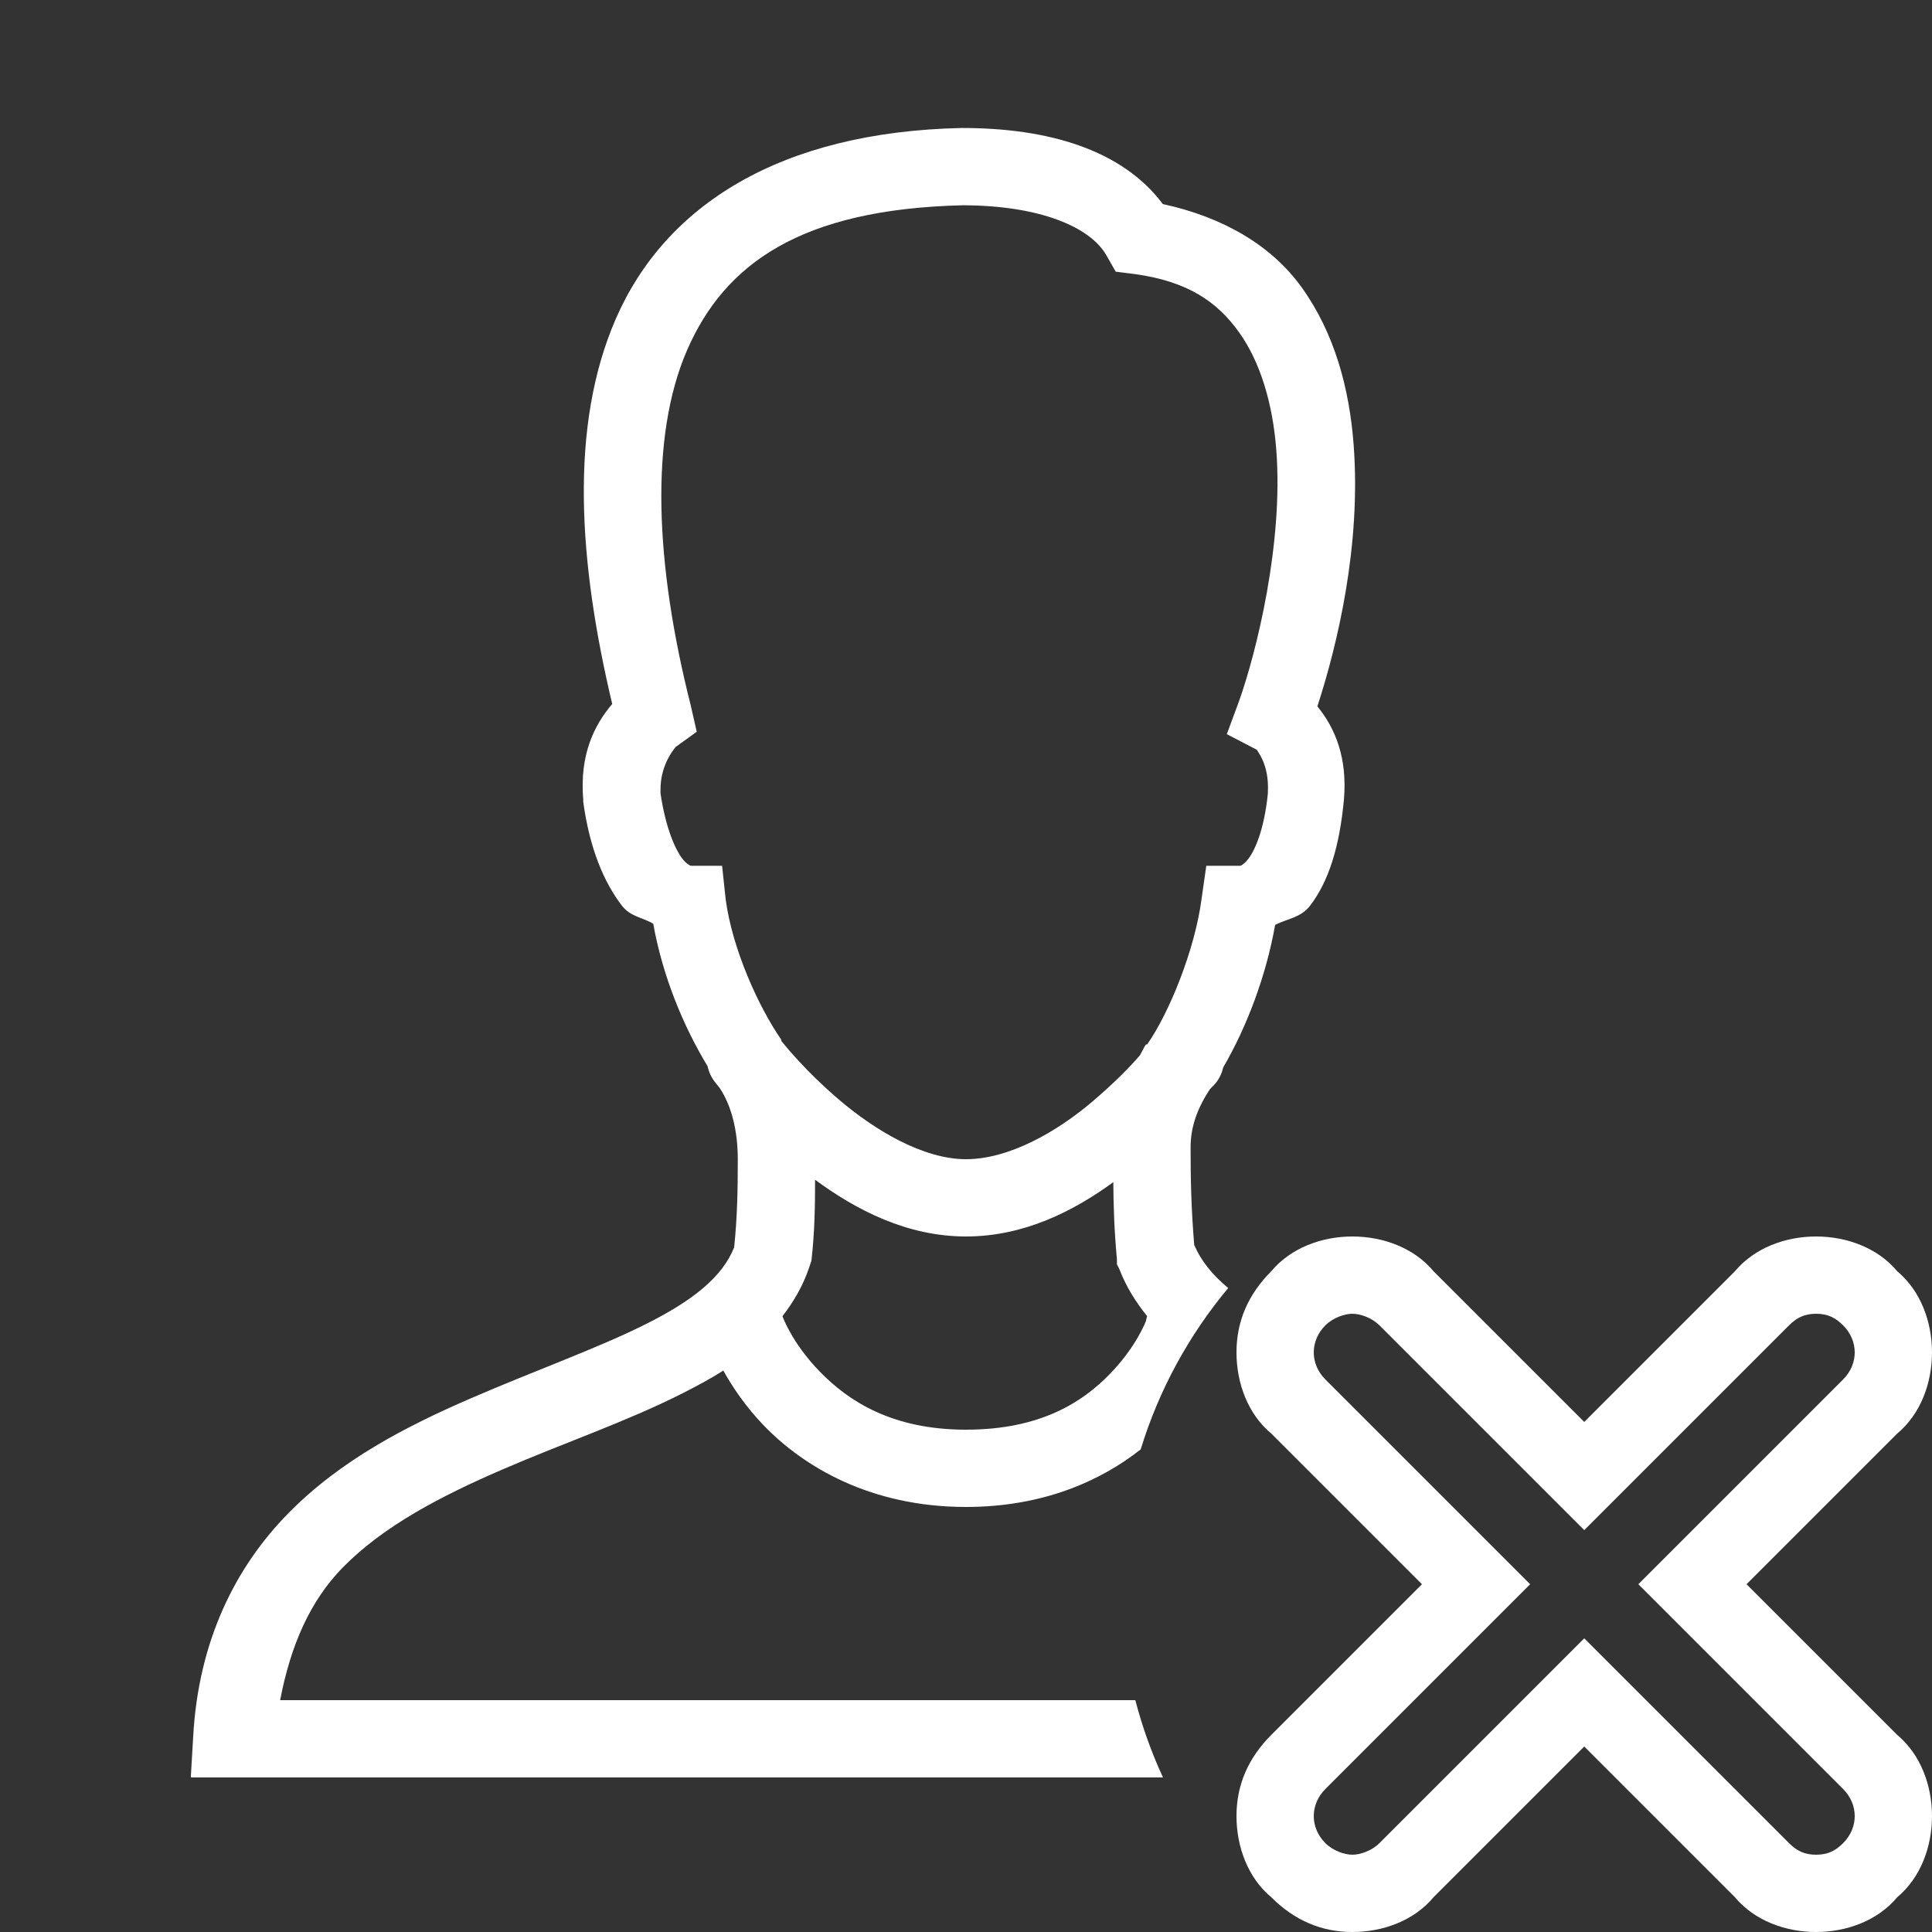 <?xml version="1.0" encoding="UTF-8"?>
<svg xmlns="http://www.w3.org/2000/svg" xmlns:xlink="http://www.w3.org/1999/xlink" width="500pt" height="500pt" viewBox="0 0 500 500" version="1.1">
<rect x="0" y="0" width="500" height="500" fill="#333333" stroke="none"/>
<g id="surface2362134">
<path style=" stroke:none;fill-rule:nonzero;fill:rgb(100%,100%,100%);fill-opacity:1;" d="M 249.062 33.125 C 271.133 33.125 290.352 38.672 300.938 52.812 C 316.641 56.211 329.141 63.594 336.875 74.375 C 345.43 86.289 349.219 100.625 350.312 115 C 352.305 141.172 346.133 166.797 340.938 182.812 C 345.664 188.594 348.711 196.289 347.812 206.875 C 346.68 219.141 343.867 228.086 339.062 234.375 C 336.641 237.539 333.125 237.734 330 239.375 C 327.656 252.656 322.617 265.859 316.562 276.25 C 316.172 278.008 315.312 279.648 314.062 280.938 C 314.062 280.938 313.477 281.484 313.438 281.562 C 313.359 281.68 313.203 281.758 313.125 281.875 C 309.961 286.68 308.125 291.523 308.125 296.875 C 308.125 305.273 308.281 312.734 309.062 322.188 C 310.805 326.262 313.723 329.91 317.855 333.344 C 307.723 345.488 299.938 359.648 295.207 375.105 C 284.949 383.191 270.027 390 250 390 C 225.273 390 208.008 379.57 197.812 369.062 C 192.852 363.945 189.414 358.711 187.188 354.688 C 183.828 356.875 180.156 358.789 176.562 360.625 C 162.109 367.93 145.703 373.516 130 380.312 C 114.297 387.109 99.375 394.805 88.75 405.625 C 80.273 414.258 75.234 425.742 72.5 440 L 293.82 440 C 295.621 446.926 298.027 453.613 300.98 460 L 49.375 460 L 50 449.375 C 51.367 424.453 61.094 405.352 74.688 391.562 C 88.281 377.773 105.195 369.102 121.875 361.875 C 138.555 354.648 154.961 348.828 167.5 342.5 C 179.492 336.445 186.992 330.391 190 322.812 C 190.82 314.844 190.938 307.695 190.938 300 C 190.938 292.773 189.375 286.25 186.25 281.562 C 186.016 281.289 185 280 185 280 C 184.062 278.789 183.438 277.422 183.125 275.938 C 176.914 265.703 171.484 252.695 169.062 239.062 C 166.328 237.422 163.164 237.266 160.938 234.375 C 156.289 228.281 152.617 219.688 150.938 207.5 L 150.938 206.875 C 149.961 195.352 153.789 187.656 158.438 182.188 C 149.766 145.625 147.227 110.43 159.375 82.5 C 172.148 53.164 201.836 34.18 248.75 33.125 Z M 177.812 90.625 C 168.086 113.047 169.531 146.055 178.75 182.5 L 180.312 189.375 L 174.688 193.438 C 175.469 192.891 170.781 197.109 170.938 204.688 C 170.977 204.844 170.898 204.844 170.938 205 C 170.938 205.195 170.938 205.117 170.938 205.312 C 172.305 214.492 174.805 219.883 176.562 222.188 C 177.461 223.398 178.398 223.906 178.75 224.062 L 186.875 224.062 L 187.812 232.812 C 189.531 245.625 196.289 260.547 202.188 269.062 C 202.227 269.141 202.148 269.297 202.188 269.375 C 203.594 271.094 208.555 277.227 216.875 284.375 C 226.484 292.617 238.984 300 250 300 C 261.094 300 273.477 292.969 282.812 285 C 288.438 280.195 292.383 276.172 295 273.125 C 295.547 272.188 295.977 271.172 296.562 270.312 L 296.875 270.312 C 302.617 262.109 309.219 245.781 310.938 232.812 L 312.188 224.062 L 320.938 224.062 C 320.586 224.062 321.445 224.375 323.125 222.188 C 324.766 220.039 327.188 214.727 328.125 205.312 C 328.125 205.156 328.125 205.156 328.125 205 C 328.516 197.656 325.234 194.336 325.312 194.062 L 317.5 190 L 320.625 181.562 C 325.195 168.75 332.148 140.586 330.312 116.562 C 329.414 104.57 326.211 93.711 320.625 85.938 C 315.039 78.164 307.5 72.852 293.75 70.938 L 288.75 70.312 L 286.25 65.938 C 282.109 58.828 269.336 53.203 249.375 53.125 C 249.258 53.125 249.18 53.125 249.062 53.125 C 207.227 54.141 187.539 68.281 177.812 90.625 Z M 210 326.25 L 209.375 328.125 C 207.773 332.852 205.391 336.875 202.5 340.625 C 202.5 340.625 204.883 347.5 212.188 355 C 219.492 362.5 230.742 370 250 370 C 269.336 370 280.195 362.812 287.188 355.625 C 294.18 348.438 296.562 341.875 296.562 341.875 C 296.641 341.445 296.758 341.016 296.875 340.625 C 293.945 336.953 291.445 333.047 289.688 328.438 L 289.062 327.188 L 289.062 325.938 C 288.359 318.281 288.164 312.031 288.125 305.938 C 277.852 313.438 265 320 250 320 C 234.688 320 221.484 313.086 210.938 305.312 C 210.938 311.836 210.859 318.672 210 326.25 Z M 210 326.25 "/>
<path style=" stroke:none;fill-rule:nonzero;fill:rgb(100%,100%,100%);fill-opacity:1;" d="M 470 340 C 473 340 475 341 477 343 C 481 347 481 353 477 357 L 424 410 L 477 463 C 481 467 481 473 477 477 C 475 479 473 480 470 480 C 467 480 465 479 463 477 L 410 424 L 357 477 C 355 479 352 480 350 480 C 348 480 345 479 343 477 C 339 473 339 467 343 463 L 396 410 L 343 357 C 339 353 339 347 343 343 C 345 341 348 340 350 340 C 352 340 355 341 357 343 L 410 396 L 463 343 C 465 341 467 340 470 340 M 470 320 C 462 320 454 323 449 329 L 410 368 L 371 329 C 366 323 358 320 350 320 C 342 320 334 323 329 329 C 323 335 320 342 320 350 C 320 358 323 366 329 371 L 368 410 L 329 449 C 323 455 320 462 320 470 C 320 478 323 486 329 491 C 335 497 342 500 350 500 C 358 500 366 497 371 491 L 410 452 L 449 491 C 454 497 462 500 470 500 C 478 500 486 497 491 491 C 497 486 500 478 500 470 C 500 462 497 454 491 449 L 452 410 L 491 371 C 497 366 500 358 500 350 C 500 342 497 334 491 329 C 486 323 478 320 470 320 Z M 470 320 "/>
</g>
</svg>
